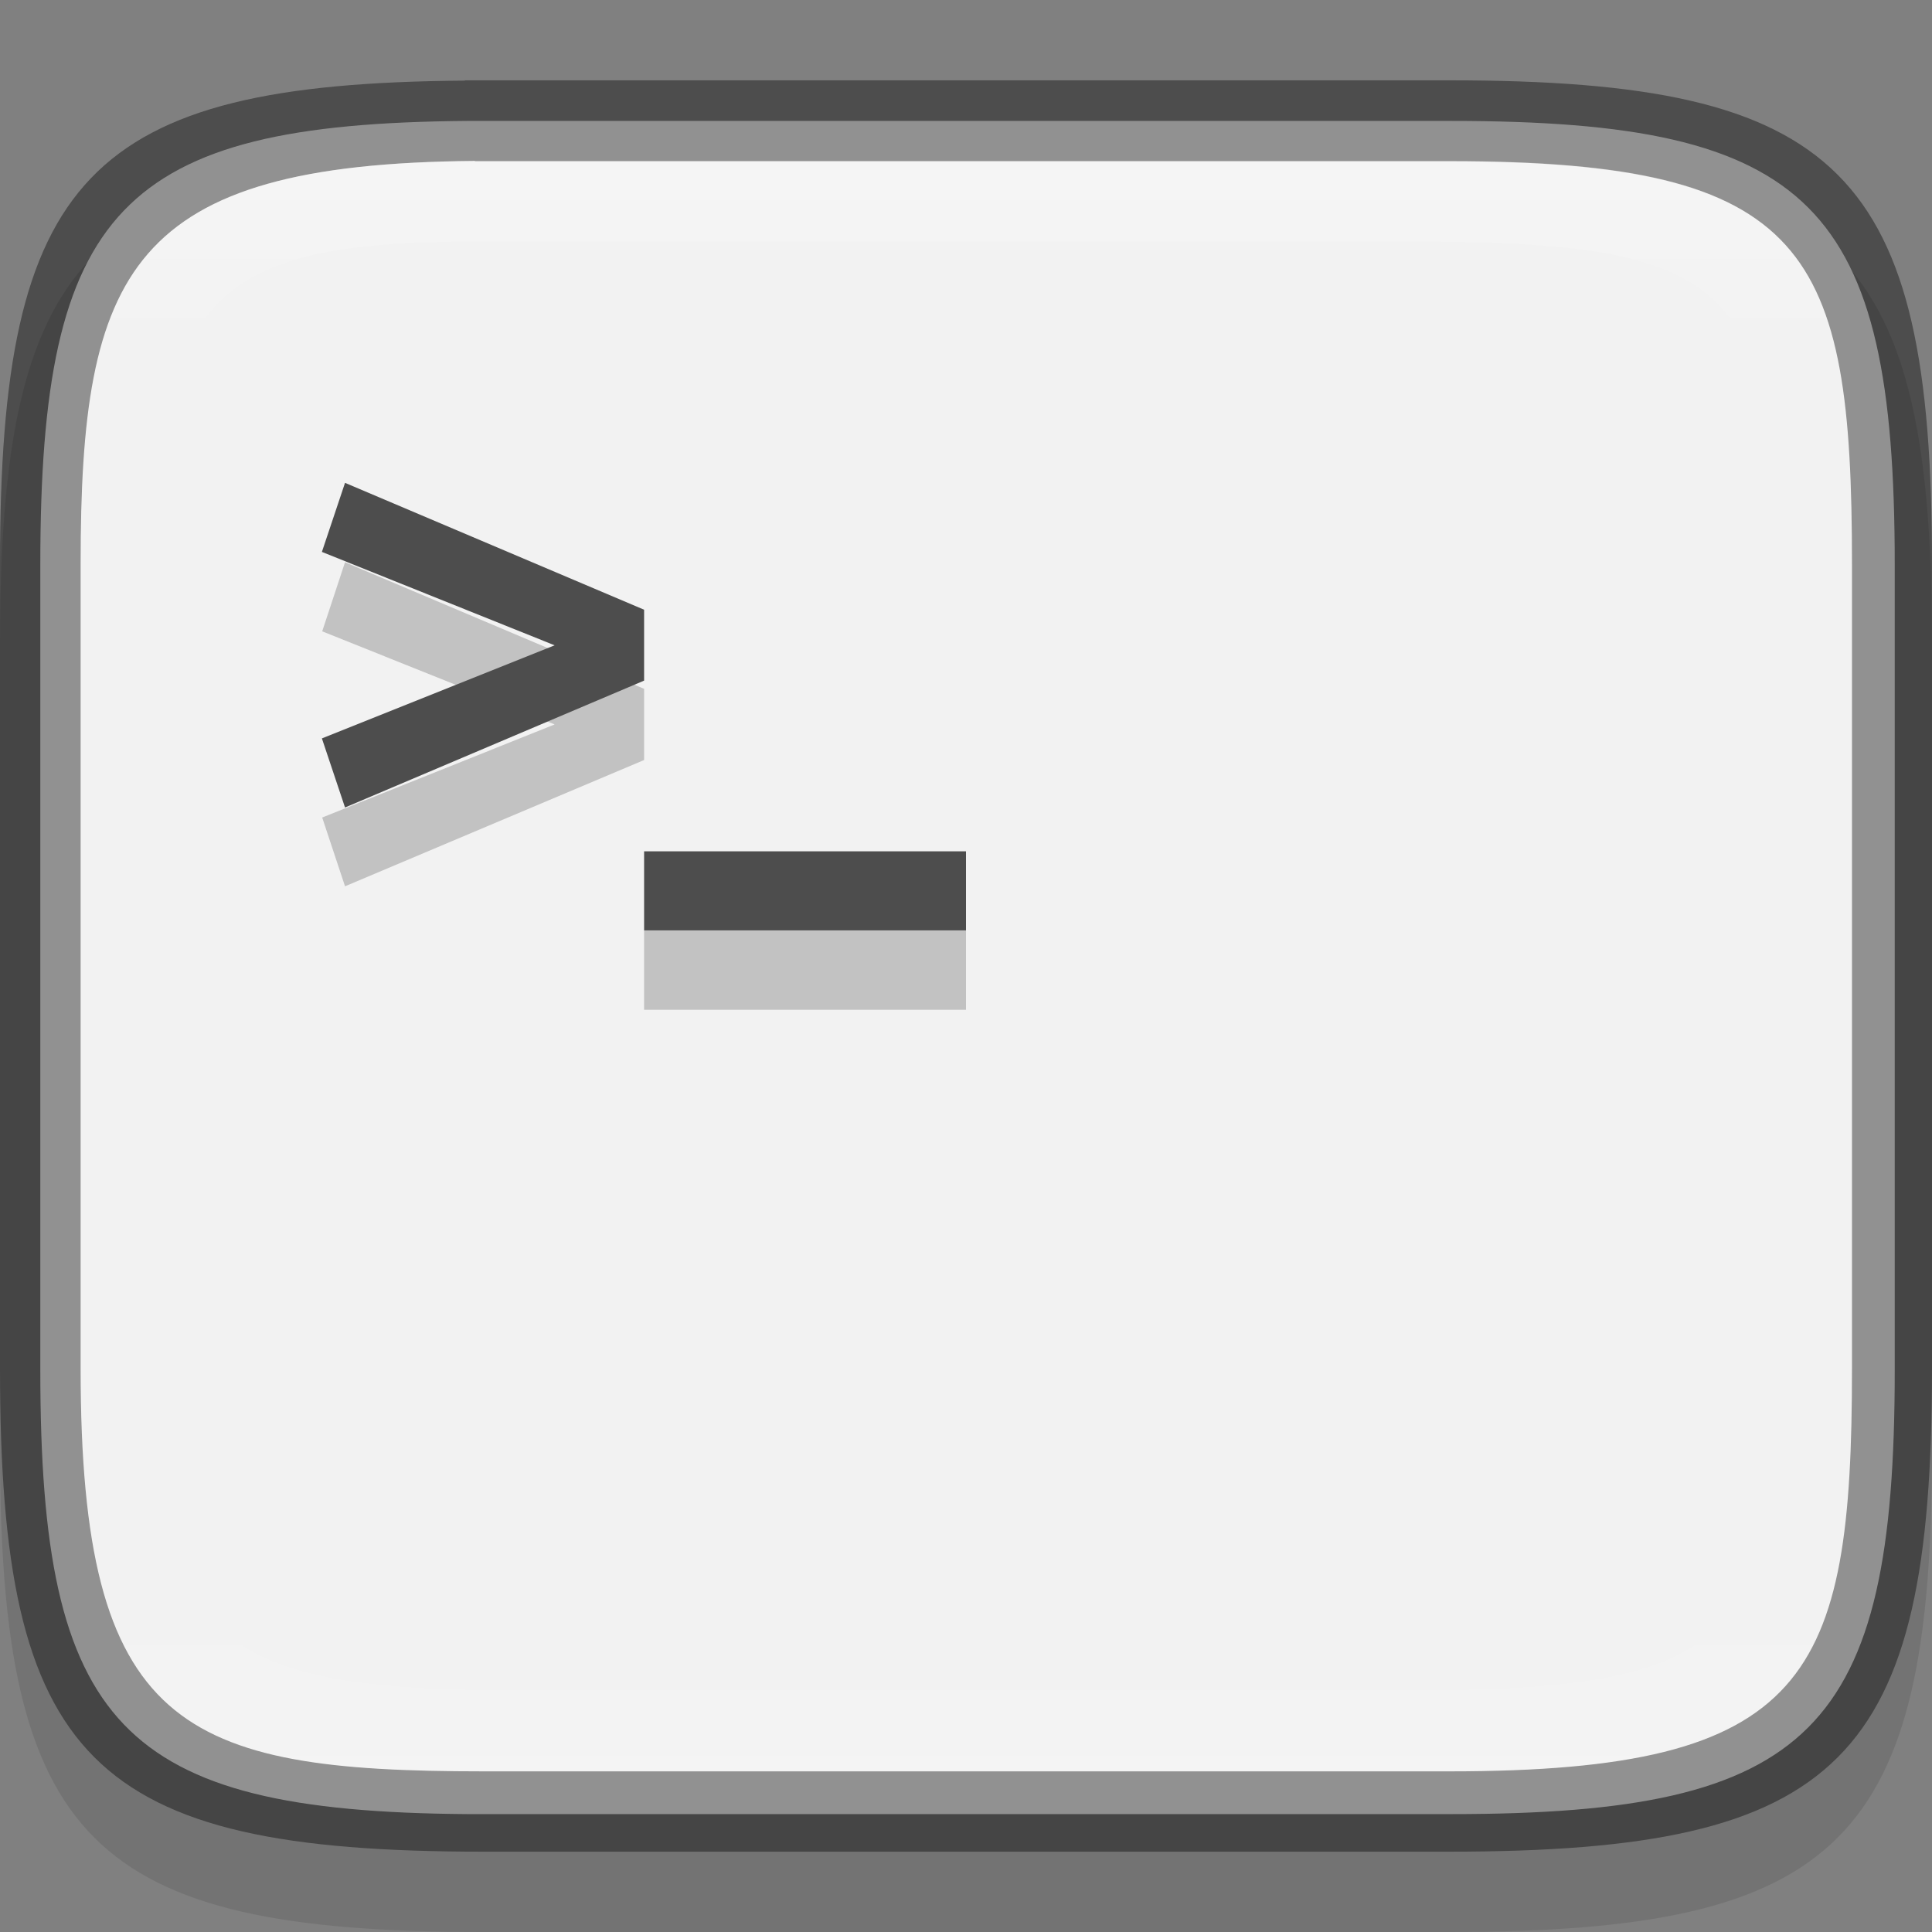 <?xml version="1.0" encoding="UTF-8" standalone="no"?>
<!-- Created with Inkscape (http://www.inkscape.org/) -->

<svg
   width="24"
   height="24"
   viewBox="0 0 6.35 6.35"
   version="1.1"
   id="svg5013"
   sodipodi:docname="akonadiconsole.svg"
   inkscape:version="1.1.2 (0a00cf5339, 2022-02-04)"
   xmlns:inkscape="http://www.inkscape.org/namespaces/inkscape"
   xmlns:sodipodi="http://sodipodi.sourceforge.net/DTD/sodipodi-0.dtd"
   xmlns:xlink="http://www.w3.org/1999/xlink"
   xmlns="http://www.w3.org/2000/svg"
   xmlns:svg="http://www.w3.org/2000/svg">
  <rect x="0" y="0" width="6.35" height="6.35" fill="#808080" stroke="none"/>
  <sodipodi:namedview
     id="namedview5015"
     pagecolor="#ffffff"
     bordercolor="#666666"
     borderopacity="1.0"
     inkscape:pageshadow="2"
     inkscape:pageopacity="0.0"
     inkscape:pagecheckerboard="0"
     inkscape:document-units="px"
     showgrid="false"
     units="px"
     showguides="true"
     inkscape:zoom="37.713394"
     inkscape:cx="11.441558"
     inkscape:cy="11.481332"
     inkscape:window-width="1920"
     inkscape:window-height="998"
     inkscape:window-x="0"
     inkscape:window-y="0"
     inkscape:window-maximized="1"
     inkscape:current-layer="svg5013" />
  <defs
     id="defs5010">
    <linearGradient
       inkscape:collect="always"
       xlink:href="#linearGradient1871"
       id="linearGradient1873"
       x1="17.305"
       y1="0.083"
       x2="17.305"
       y2="47.798"
       gradientUnits="userSpaceOnUse"
       gradientTransform="matrix(0.12,0,0,0.116,0.289,0.387)" />
    <linearGradient
       inkscape:collect="always"
       id="linearGradient1871">
      <stop
         style="stop-color:#ffffff;stop-opacity:1;"
         offset="0"
         id="stop1867" />
      <stop
         style="stop-color:#ffffff;stop-opacity:0.1"
         offset="0.12"
         id="stop2515" />
      <stop
         style="stop-color:#ffffff;stop-opacity:0.102"
         offset="0.9"
         id="stop2581" />
      <stop
         style="stop-color:#ffffff;stop-opacity:0.502"
         offset="1"
         id="stop1869" />
    </linearGradient>
  </defs>
  <path
     d="M 1.528,0.529 C 0.288,0.538 1.6249999e-8,0.847 1.6249999e-8,2.117 V 4.763 C 1.6249999e-8,6.052 0.298,6.35 1.587,6.35 h 3.175 C 6.052,6.35 6.35,6.052 6.35,4.763 V 2.117 C 6.35,0.827 6.052,0.529 4.763,0.529 h -3.175 c -0.02,0 -0.04,-1.48e-4 -0.06,0 z"
     style="opacity:0.1;fill:#000000;stroke-width:0.265;stroke-linecap:round;stroke-linejoin:round"
     id="path9125"
     sodipodi:nodetypes="cssssssssc" />
  <path
     id="rect16934"
     style="fill:#f2f2f2;fill-opacity:1;stroke-width:0.176;stroke-linecap:round;stroke-linejoin:round"
     d="m 5.793,1.5 c -4.294,0.032 -5.293,1.101 -5.293,5.5 V 17 c 0,4.399 0.999,5.468 5.293,5.5 H 6 18 c 4.469,0 5.5,-1.031 5.5,-5.5 V 7 c 0,-4.469 -1.031,-5.5 -5.5,-5.5 H 6 c -0.07,0 -0.139,-5.129e-4 -0.207,0 z"
     sodipodi:nodetypes="cssccsssssc"
     transform="scale(0.265)" />
  <path
     d="m 1.134,1.848 -0.075,0.227 0.764,0.306 -0.764,0.306 0.075,0.226 L 2.117,2.498 V 2.264 Z M 2.117,3.058 V 3.319 H 3.175 V 3.058 Z"
     style="opacity:0.2;fill:#000000;stroke-width:0.07;enable-background:new"
     id="path1110" />
  <path
     d="M 1.134,1.587 1.058,1.814 1.823,2.121 1.058,2.427 1.134,2.654 2.117,2.237 V 2.004 Z M 2.117,2.798 V 3.058 H 3.175 V 2.798 Z"
     style="fill:#4d4d4d;stroke-width:0.265;enable-background:new;fill-opacity:1"
     id="path872"
     sodipodi:nodetypes="ccccccccccccc" />
  <path
     id="rect5096"
     style="opacity:0.4;stroke-width:0.241;stroke-linecap:round;stroke-linejoin:round"
     d="M 1.528,0.265 C 0.288,0.274 0,0.582 0,1.852 v 2.646 c 0,1.29 0.298,1.588 1.588,1.588 h 3.175 c 1.29,0 1.587,-0.298 1.587,-1.588 V 1.852 c 0,-1.29 -0.298,-1.588 -1.587,-1.588 H 1.588 c -0.02,0 -0.04,-1.479e-4 -0.06,0 z m 0.033,0.265 c 0.018,-1.357e-4 0.036,0 0.055,0 h 3.148 c 1.182,0 1.323,0.293 1.323,1.323 v 2.646 c 0,1.016 -0.141,1.323 -1.323,1.323 H 1.588 c -0.992,0 -1.323,-0.141 -1.323,-1.323 V 1.852 c 0,-0.961 0.159,-1.314 1.296,-1.323 z"
     sodipodi:nodetypes="csssssssscssssssssss" />
  <path
     id="rect1565"
     style="fill:url(#linearGradient1873);fill-opacity:1;stroke-width:0.118;opacity:0.3"
     d="M 1.56,0.529 C 0.424,0.538 0.265,0.891 0.265,1.852 v 2.646 c 0,1.182 0.331,1.323 1.323,1.323 h 3.175 c 1.182,0 1.323,-0.307 1.323,-1.323 V 1.852 c 0,-1.03 -0.141,-1.323 -1.323,-1.323 H 1.615 c -0.018,0 -0.037,-1.356e-4 -0.055,0 z m 0.003,0.265 h 0.05 3.018 c 1.064,0 1.191,0.143 1.191,1.058 v 2.646 c 0,0.894 -0.127,1.058 -1.191,1.058 H 1.72 c -1.023,0 -1.191,-0.158 -1.191,-1.058 V 1.852 c 0,-0.854 0.141,-1.058 1.034,-1.058 z"
     sodipodi:nodetypes="csssssssscsssssssssss" />
</svg>
